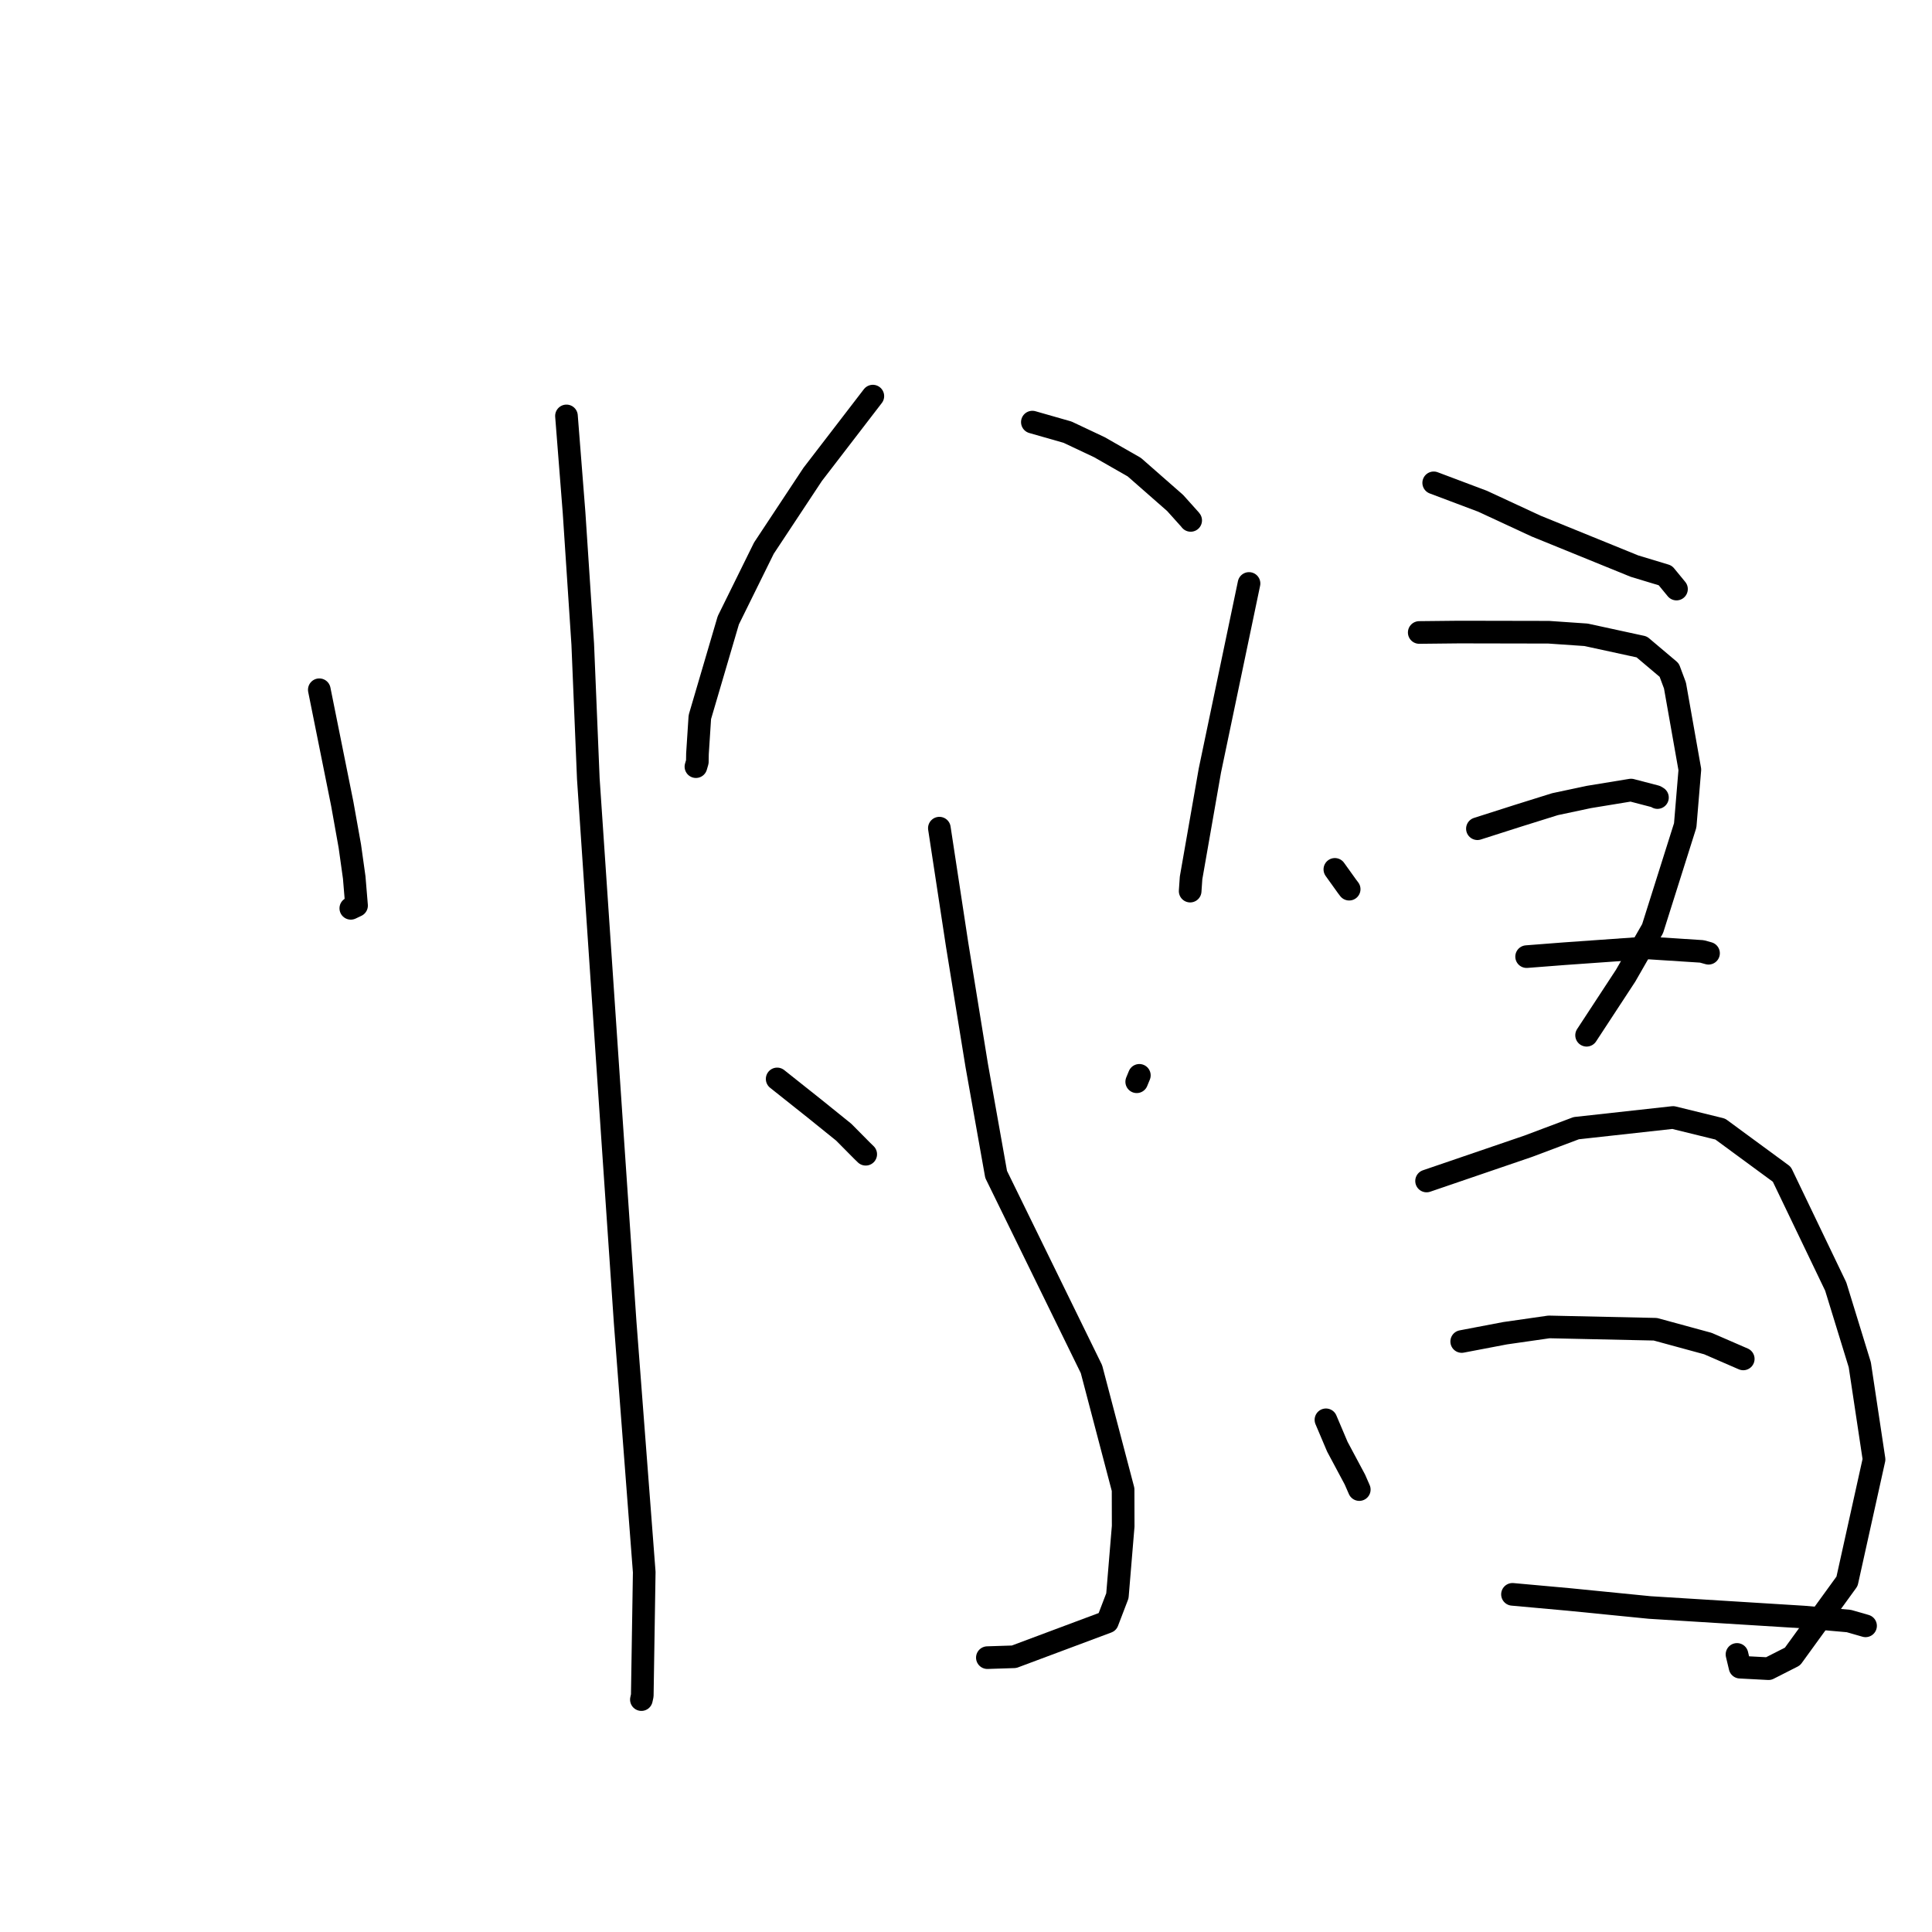 <?xml version="1.0" standalone="no"?>
    <svg width="256" height="256" xmlns="http://www.w3.org/2000/svg" version="1.1">
    <polyline stroke="black" stroke-width="3" stroke-linecap="round" fill="transparent" stroke-linejoin="round" points="42.31 91.395 45.353 106.516 46.355 112.118 46.936 116.271 47.245 119.995 46.653 120.277 46.484 120.357 " />
        <polyline stroke="black" stroke-width="3" stroke-linecap="round" fill="transparent" stroke-linejoin="round" points="75.06 55.111 76.067 67.927 77.217 85.365 77.955 103.188 81.177 150.889 82.835 175.199 85.364 208.314 85.105 224.672 84.987 225.205 " />
        <polyline stroke="black" stroke-width="3" stroke-linecap="round" fill="transparent" stroke-linejoin="round" points="115.655 52.488 107.682 62.862 101.217 72.639 96.504 82.192 92.733 95.018 92.418 99.875 92.4 100.949 92.226 101.547 92.214 101.585 " />
        <polyline stroke="black" stroke-width="3" stroke-linecap="round" fill="transparent" stroke-linejoin="round" points="136.793 55.932 141.452 57.263 145.68 59.258 150.299 61.898 155.707 66.642 157.672 68.83 157.771 68.956 " />
        <polyline stroke="black" stroke-width="3" stroke-linecap="round" fill="transparent" stroke-linejoin="round" points="124.471 109.735 126.817 125.126 129.422 141.183 131.993 155.614 144.626 181.427 148.815 197.364 148.827 202.234 148.061 211.454 146.738 214.907 134.367 219.531 130.831 219.646 " />
        <polyline stroke="black" stroke-width="3" stroke-linecap="round" fill="transparent" stroke-linejoin="round" points="102.978 142.964 107.97 146.931 111.804 150.026 114.205 152.45 114.712 152.943 " />
        <polyline stroke="black" stroke-width="3" stroke-linecap="round" fill="transparent" stroke-linejoin="round" points="150.97 142.489 150.621 143.338 " />
        <polyline stroke="black" stroke-width="3" stroke-linecap="round" fill="transparent" stroke-linejoin="round" points="165.502 77.312 160.313 102.108 157.823 116.323 157.702 118.077 " />
        <polyline stroke="black" stroke-width="3" stroke-linecap="round" fill="transparent" stroke-linejoin="round" points="189.973 63.979 196.443 66.416 203.544 69.71 216.571 75.011 220.658 76.248 222.036 77.924 222.143 78.054 " />
        <polyline stroke="black" stroke-width="3" stroke-linecap="round" fill="transparent" stroke-linejoin="round" points="176.875 115.197 178.497 117.461 178.772 117.821 " />
        <polyline stroke="black" stroke-width="3" stroke-linecap="round" fill="transparent" stroke-linejoin="round" points="188.056 83.807 193.354 83.751 205.203 83.774 210.158 84.114 217.538 85.717 221.179 88.791 221.942 90.834 223.914 101.982 223.3 109.363 218.978 123.051 215.41 129.274 210.703 136.458 210.232 137.176 " />
        <polyline stroke="black" stroke-width="3" stroke-linecap="round" fill="transparent" stroke-linejoin="round" points="195.765 109.808 201.213 108.069 206.053 106.555 210.536 105.603 216.12 104.687 219.388 105.539 219.621 105.68 " />
        <polyline stroke="black" stroke-width="3" stroke-linecap="round" fill="transparent" stroke-linejoin="round" points="202.285 126.758 207.26 126.373 218.219 125.597 225.51 126.066 226.389 126.31 " />
        <polyline stroke="black" stroke-width="3" stroke-linecap="round" fill="transparent" stroke-linejoin="round" points="175.694 188.133 177.205 191.696 179.528 196.042 180.029 197.185 180.112 197.375 " />
        <polyline stroke="black" stroke-width="3" stroke-linecap="round" fill="transparent" stroke-linejoin="round" points="189.029 156.487 202.506 151.88 208.861 149.489 221.686 148.073 227.944 149.609 236.101 155.6 243.244 170.476 246.432 180.838 248.321 193.38 244.741 209.532 237.514 219.495 234.339 221.108 230.564 220.91 230.16 219.219 " />
        <polyline stroke="black" stroke-width="3" stroke-linecap="round" fill="transparent" stroke-linejoin="round" points="193.683 177.755 199.431 176.659 205.246 175.824 219.34 176.131 226.305 178.029 230.564 179.878 230.99 180.063 " />
        <polyline stroke="black" stroke-width="3" stroke-linecap="round" fill="transparent" stroke-linejoin="round" points="200.411 211.26 207.849 211.933 218.588 213.001 238.999 214.268 244.979 214.794 246.995 215.373 247.196 215.431 " />
        </svg>